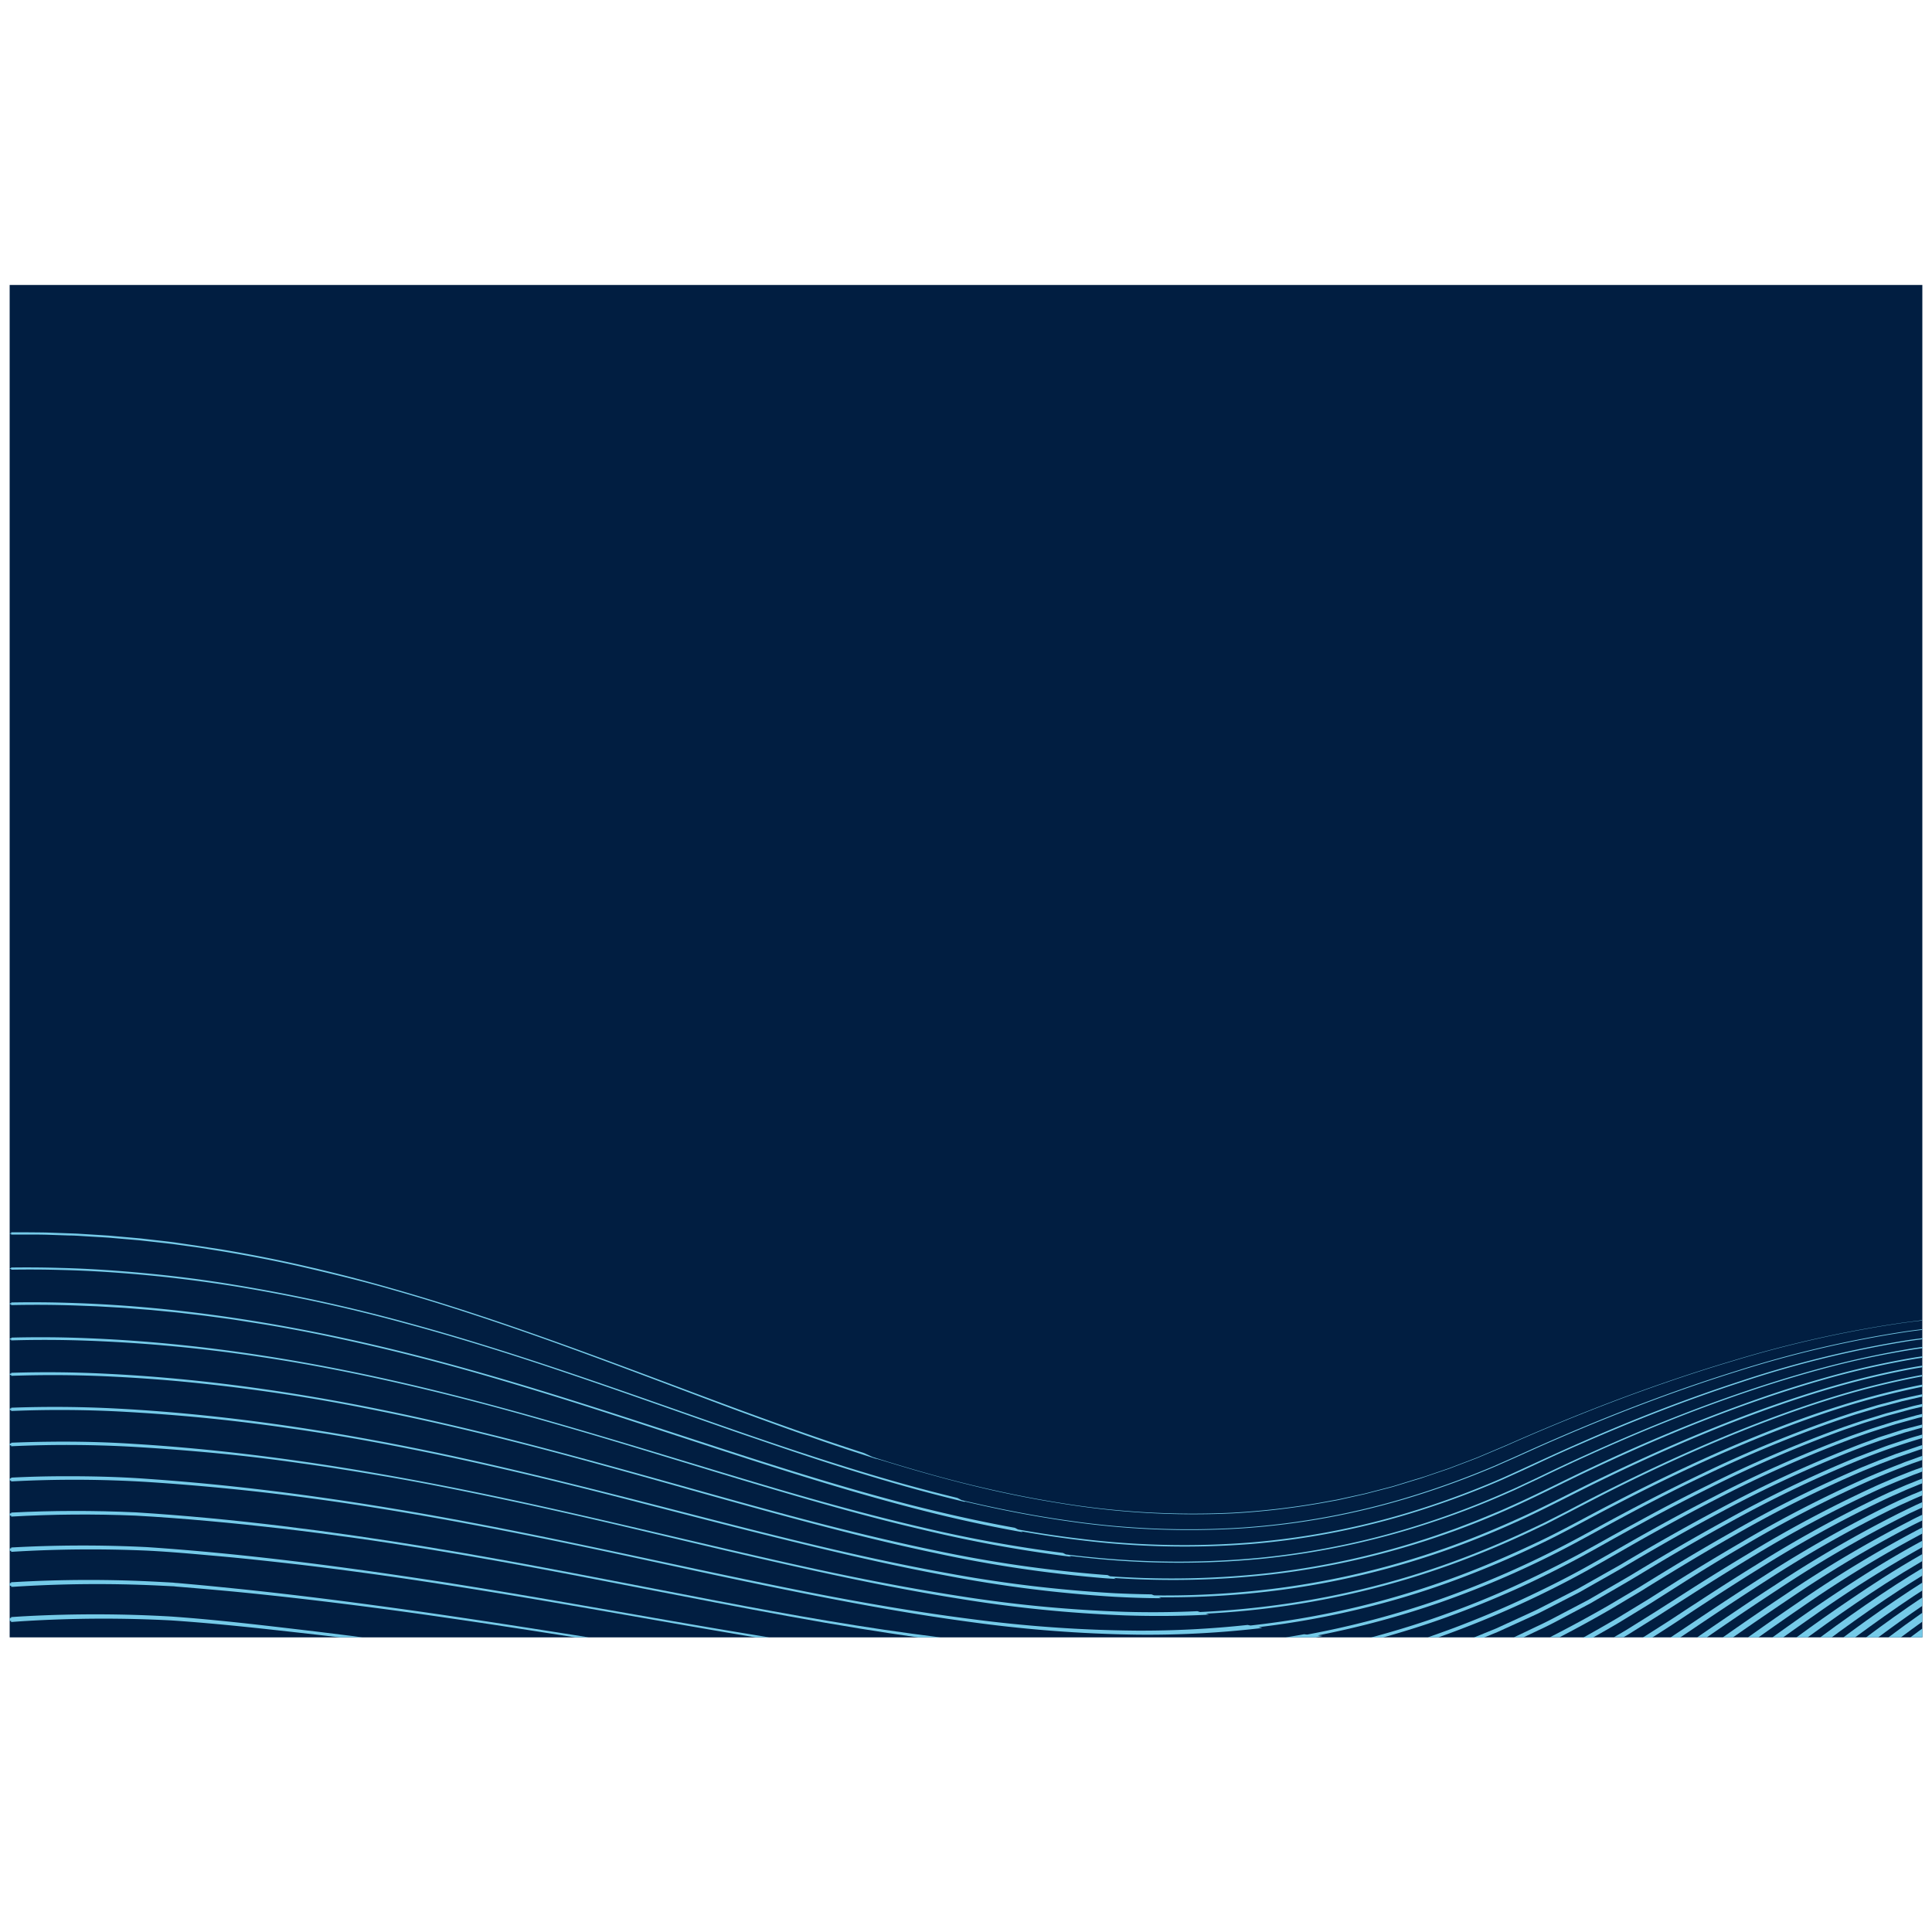 <svg id="Layer_1" data-name="Layer 1" xmlns="http://www.w3.org/2000/svg" viewBox="0 0 600 600"><defs><style>.cls-1{fill:#011e41;}.cls-2{fill:#75cae8;}</style></defs><title>Graphic_Language_Landscape_Pattern2</title><rect class="cls-1" x="3" y="88.5" width="594" height="420"/><path class="cls-2" d="M597,508.5v-2.76c-1.25.91-2.48,1.83-3.72,2.76Z"/><path class="cls-2" d="M590.33,508.5q3.31-2.47,6.67-4.88v-2.77q-5.34,3.73-10.54,7.65Z"/><path class="cls-2" d="M583.29,508.5c4.51-3.35,9.07-6.63,13.71-9.79v-2.62c-6,4-11.75,8.14-17.48,12.41Z"/><path class="cls-2" d="M574.92,506.68c-.81.6-1.62,1.22-2.44,1.82h3.64l.09-.07c6-4.4,12-8.71,18.18-12.8l2.61-1.69v-2.45c-1.25.79-2.51,1.59-3.75,2.41C587,498,580.93,502.28,574.92,506.68Z"/><path class="cls-2" d="M570.22,504.89c-1.66,1.19-3.29,2.41-4.93,3.61h3.56c.86-.63,1.72-1.28,2.59-1.91,6-4.36,12.08-8.62,18.29-12.68,2.4-1.57,4.83-3.1,7.27-4.6V487q-4.23,2.55-8.37,5.23C582.38,496.29,576.26,500.54,570.22,504.89Z"/><path class="cls-2" d="M566,502.68c-2.72,1.92-5.41,3.87-8.1,5.82h3.48c1.92-1.4,3.85-2.8,5.79-4.18,6-4.29,12.15-8.49,18.37-12.5q5.64-3.61,11.42-7v-2.17q-6.33,3.61-12.46,7.53C578.27,494.2,572.11,498.39,566,502.68Z"/><path class="cls-2" d="M562,500.32c-3.88,2.69-7.73,5.43-11.56,8.18h3.35q4.63-3.33,9.32-6.59A378.18,378.18,0,0,1,597,480.49v-2c-5.57,3-11,6.2-16.38,9.55C574.32,492,568.14,496.09,562,500.32Z"/><path class="cls-2" d="M558.22,497.79c-5.17,3.51-10.29,7.1-15.38,10.71h3.26c4.37-3.09,8.75-6.17,13.17-9.18A368.65,368.65,0,0,1,597,476.26v-1.89l-.66.33A365.22,365.22,0,0,0,558.22,497.79Z"/><path class="cls-2" d="M554.64,495.08q-9.28,6.17-18.38,12.56l-1.24.86h3.17q8.67-6.06,17.43-11.94a375.76,375.76,0,0,1,38.07-22.74c1.09-.56,2.2-1.09,3.31-1.63V470.4c-1.35.64-2.7,1.29-4,2A373.33,373.33,0,0,0,554.64,495.08Z"/><path class="cls-2" d="M592.38,468.66l-2.51,1.23a378.8,378.8,0,0,0-38.56,22.34c-6.23,4-12.39,8.17-18.52,12.35-1.92,1.3-3.82,2.61-5.72,3.92h3q1.81-1.26,3.64-2.51,9.18-6.3,18.47-12.38a377.12,377.12,0,0,1,38.33-22.34L593,470l2.52-1.16,1.45-.67v-1.66l-2.09.95Z"/><path class="cls-2" d="M592.12,464.92l-2.54,1.14-2.52,1.2a384.55,384.55,0,0,0-38.84,21.91c-6.28,4-12.5,8.05-18.67,12.17-3.1,2.05-6.16,4.16-9.26,6.19l-1.48,1h3c2.9-1.92,5.75-3.89,8.64-5.81q9.24-6.19,18.61-12.19a381.16,381.16,0,0,1,38.63-21.92l2.5-1.2,2.53-1.14c.84-.38,1.68-.77,2.53-1.13l1.75-.74v-1.56l-2.32,1C593.82,464.15,593,464.54,592.12,464.92Z"/><path class="cls-2" d="M592.17,461.1c-.86.36-1.71.74-2.57,1.11L587,463.33l-2.53,1.17A384,384,0,0,0,545.36,486c-6.33,3.9-12.6,7.91-18.82,12-3.12,2-6.21,4.1-9.34,6.1l-7,4.45h2.93l4.89-3.14c3.13-2,6.19-4.09,9.31-6.12,6.21-4.07,12.46-8.09,18.77-12a381.18,381.18,0,0,1,38.94-21.48l2.52-1.17,2.55-1.12c.85-.37,1.69-.76,2.54-1.11l2.57-1.05c.57-.25,1.15-.47,1.73-.69v-1.47c-.75.29-1.5.57-2.24.89Z"/><path class="cls-2" d="M593.82,456.78l-1.3.52c-1.73.69-3.47,1.35-5.18,2.1s-3.44,1.45-5.13,2.24a382.18,382.18,0,0,0-39.47,21q-9.6,5.75-19,11.77l-9.4,6-9.45,5.9c-1.23.74-2.47,1.44-3.7,2.16h3c.49-.29,1-.57,1.48-.87l9.48-5.93,9.39-6q9.39-6,18.93-11.8a385.79,385.79,0,0,1,39.29-21c1.68-.78,3.39-1.5,5.1-2.23s3.43-1.41,5.15-2.11l1.29-.52,1.31-.47L597,457v-1.36l-1.86.66Z"/><path class="cls-2" d="M593.16,453.5c-.88.31-1.77.61-2.63,1q-5.25,2-10.39,4.22a385,385,0,0,0-39.83,20.53q-9.67,5.64-19.17,11.57l-9.49,6-9.54,5.8q-5.21,3.06-10.51,6h3c2.77-1.55,5.53-3.12,8.26-4.74l9.56-5.84,9.47-6Q531.35,486,541,480.37a381.3,381.3,0,0,1,39.64-20.54q5.11-2.24,10.33-4.23c.86-.35,1.75-.64,2.62-1l2.63-.92.79-.28v-1.28l-1.18.41Z"/><path class="cls-2" d="M594.06,449.74l-5.32,1.81-5.26,2-5.21,2.11a381.87,381.87,0,0,0-40.19,20c-6.52,3.67-13,7.48-19.37,11.36q-4.79,2.91-9.56,5.87l-9.63,5.71q-9,5.17-18.2,9.87h3q8-4.15,15.87-8.7l9.65-5.76c3.18-2,6.35-3.93,9.54-5.87q9.58-5.84,19.31-11.39a383.18,383.18,0,0,1,40-20l5.19-2.11,5.23-2,5.28-1.82c.86-.28,1.71-.61,2.58-.86v-1.18l-.26.08C595.83,449.11,595,449.45,594.06,449.74Z"/><path class="cls-2" d="M592.5,446.84l-5.35,1.78c-.9.29-1.77.62-2.66.95l-2.64,1c-1.77.65-3.5,1.36-5.25,2A382,382,0,0,0,536,472.1q-9.88,5.4-19.56,11.15-4.85,2.85-9.66,5.77c-3.22,1.91-6.47,3.76-9.71,5.64l-2.43,1.41-1.22.7c-.4.24-.82.44-1.23.66l-5,2.62c-3.32,1.73-6.6,3.54-10,5.09l-5.07,2.42-2,.94h3l4.63-2.2c3.42-1.54,6.71-3.37,10-5.11l5-2.64c.41-.22.84-.43,1.24-.66l1.22-.71,2.44-1.42c3.24-1.89,6.5-3.75,9.72-5.67s6.42-3.88,9.64-5.79q9.67-5.73,19.51-11.16A381.5,381.5,0,0,1,577,453.61a208.39,208.39,0,0,1,20-7v-1.11l-1.8.52C594.29,446.28,593.39,446.54,592.5,446.84Z"/><path class="cls-2" d="M591.11,443.92l-5.38,1.74c-.9.29-1.8.56-2.69.88l-2.66,1c-1.78.62-3.53,1.3-5.29,2a385.15,385.15,0,0,0-41,19c-6.66,3.52-13.24,7.18-19.77,10.92q-4.89,2.81-9.75,5.69c-1.62,1-3.25,1.88-4.89,2.8l-4.9,2.77-4.91,2.77-5,2.56-5,2.55-2.51,1.28c-.84.42-1.7.79-2.55,1.19l-10.24,4.69-6.93,2.82h3.15l4.25-1.73,10.29-4.69c.85-.4,1.71-.77,2.56-1.19l2.52-1.28,5-2.58,5-2.57,4.92-2.79,4.91-2.78c1.64-.93,3.28-1.85,4.89-2.82q4.86-2.88,9.74-5.69,9.76-5.62,19.71-10.94a382.77,382.77,0,0,1,40.83-19c1.75-.68,3.5-1.36,5.27-2l2.65-.95c.88-.33,1.78-.59,2.67-.89l5.35-1.74,5.41-1.54.19,0v-1l-.45.12Z"/><path class="cls-2" d="M589.88,441l-1.38.38c-.45.13-.9.28-1.35.42l-2.7.85c-1.8.58-3.61,1.13-5.39,1.77s-3.58,1.23-5.34,1.91a382.73,382.73,0,0,0-41.39,18.45c-6.72,3.43-13.38,7-20,10.69s-13.12,7.5-19.7,11.16-13.34,7-20.17,10.18-13.8,6.06-20.84,8.73c-2.72,1-5.46,2-8.21,2.95h3.3a309.23,309.23,0,0,0,46.45-20.9c6.61-3.68,13.1-7.52,19.69-11.18s13.22-7.27,19.92-10.71a384.21,384.21,0,0,1,41.25-18.47c1.76-.67,3.54-1.28,5.32-1.91s3.57-1.19,5.37-1.77l2.68-.85,1.35-.42,1.36-.38,5.44-1.52,1.43-.34v-.94l-1.66.4Z"/><path class="cls-2" d="M592.89,437l-1.37.37-2.75.74-2.75.74c-.91.26-1.81.55-2.72.83-1.81.57-3.63,1.1-5.44,1.7s-3.59,1.21-5.38,1.83a384.16,384.16,0,0,0-41.8,17.92q-10.2,5-20.19,10.45l-5,2.72-5,2.76c-3.3,1.87-6.62,3.69-9.93,5.51q-10,5.35-20.33,10.07t-21,8.54c-7.1,2.6-14.32,4.85-21.61,6.86l-1.83.49h3.74c6.76-1.9,13.46-4,20.05-6.4q10.69-3.89,21.09-8.54c6.92-3.12,13.7-6.53,20.38-10.12q5-2.74,9.94-5.53l5-2.77,5-2.72q10-5.42,20.14-10.47A382,382,0,0,1,572.78,444l5.36-1.84c1.79-.6,3.61-1.13,5.41-1.7.91-.28,1.8-.57,2.71-.83l2.74-.74,2.73-.75,1.37-.37c.46-.12.92-.22,1.38-.33l2.52-.6V436l-2.73.63Z"/><path class="cls-2" d="M593.32,433.78l-2.78.63-2.76.73-2.77.73c-.91.24-1.84.47-2.75.76l-5.47,1.64c-1.82.55-3.62,1.18-5.43,1.77a389.57,389.57,0,0,0-42.22,17.36q-10.3,4.91-20.42,10.21c-3.37,1.76-6.72,3.56-10.07,5.37l-5,2.74-5,2.69A301.49,301.49,0,0,1,447,496.74a279.56,279.56,0,0,1-41,10.88c-.33,0-.67-.06-1-.09l-1.6.29c-1.38.24-2.77.46-4.15.68h9.31c.77-.14,1.53-.3,2.3-.45-.56,0-1.1-.1-1.65-.15a279.8,279.8,0,0,0,38.13-10.28,294.75,294.75,0,0,0,41.78-18.38l5-2.71,5-2.74c3.34-1.81,6.68-3.61,10-5.37,6.73-3.53,13.51-7,20.37-10.23a389.4,389.4,0,0,1,42.1-17.37c1.81-.59,3.6-1.23,5.42-1.77l5.44-1.65c.91-.29,1.83-.51,2.75-.76l2.75-.73,2.75-.74,2.77-.63,2.77-.64.73-.16V433l-.89.18Z"/><path class="cls-2" d="M547.72,445.1c-16.06,6.43-31.69,13.86-47,21.82-7.7,3.95-15.21,8.22-23,11.91S462,486,453.94,489.05s-16.28,5.73-24.6,8-16.76,4.12-25.26,5.56c-5.22.9-10.47,1.62-15.73,2.21l-.89-.18A309.49,309.49,0,0,1,353,506.41a418.22,418.22,0,0,1-51.59-3.63c-17.13-2.19-34.15-5.15-51.09-8.48-33.89-6.7-67.56-14.51-101.51-21s-68.18-11.62-102.69-14c-8.62-.65-17.28-.86-25.93-.84q-8.37,0-16.74.43v.26l-.47,0v.62l.47,0v.3a371.61,371.61,0,0,1,42.61.19q12.92.85,25.81,2.14t25.72,3.05c8.55,1.15,17.09,2.47,25.61,3.88s17,2.93,25.5,4.54c17,3.22,33.88,6.73,50.77,10.39s33.76,7.32,50.71,10.69,34,6.47,51.1,8.76A419.93,419.93,0,0,0,353,507.66a303.45,303.45,0,0,0,39.06-2.08l-1.22-.25q6.7-.79,13.37-1.92,12.79-2.18,25.34-5.56t24.68-8q12.13-4.59,23.84-10.24c7.82-3.72,15.33-8,23-11.95,15.31-8,30.91-15.42,46.93-21.85,8-3.21,16.12-6.18,24.34-8.78A244.26,244.26,0,0,1,597,430.67V430a239.17,239.17,0,0,0-24.87,6.37C563.88,438.93,555.75,441.89,547.72,445.1Z"/><path class="cls-2" d="M570.89,433.3c-8.33,2.51-16.55,5.39-24.66,8.51-16.24,6.25-32.08,13.49-47.62,21.31-3.88,1.94-7.74,3.95-11.6,6l-5.8,2.95-1.45.74-1.47.7-2.94,1.4c-7.85,3.7-15.85,7.08-24,10.06A259.66,259.66,0,0,1,401,497.83a274.23,274.23,0,0,1-28.32,2.8l-.83-.26q-11.14.51-22.3.2a414.91,414.91,0,0,1-51.81-4.94c-17.17-2.66-34.22-6.06-51.18-9.83-33.93-7.56-67.64-16.1-101.72-23S76.3,450.53,41.55,448.41c-8.68-.57-17.39-.77-26.09-.67q-6,.06-12,.31v.26l-.47,0v.55l.47,0v.29a368.27,368.27,0,0,1,38,.18q13,.76,26,2t25.87,3.09c8.61,1.17,17.19,2.56,25.75,4s17.1,3.09,25.61,4.82c17,3.45,34,7.26,50.91,11.26s33.82,8.06,50.79,11.86,34,7.35,51.18,10.08a414.34,414.34,0,0,0,51.91,5.24c8.68.28,17.37.22,26-.24l-1-.3c8.87-.46,17.73-1.33,26.52-2.66a261.11,261.11,0,0,0,50.51-12.9q12.27-4.49,24.08-10.08l2.94-1.41,1.48-.7,1.45-.74,5.81-3c3.85-2,7.7-4,11.59-6,15.5-7.83,31.32-15.07,47.52-21.34,8.1-3.12,16.3-6,24.61-8.51a247.06,247.06,0,0,1,25.27-6.22l.64-.11V427l-.75.13A245.34,245.34,0,0,0,570.89,433.3Z"/><path class="cls-2" d="M544.78,438.55c-16.42,6.07-32.46,13.14-48.21,20.78-7.88,3.81-15.6,7.95-23.54,11.59s-16,7-24.25,9.91a256.31,256.31,0,0,1-50.87,12.26,273,273,0,0,1-39.49,2.37l-.82-.32q-5.76-.08-11.52-.36a412.09,412.09,0,0,1-52-6.26c-17.2-3.1-34.27-7-51.25-11.17s-33.91-8.64-50.87-12.93-34-8.48-51.06-12.18C106.68,444.85,72,439.38,37,437.48q-16.76-.92-33.53-.3v.25l-.47,0v.48h.47v.28c11.15-.45,22.33-.41,33.48.16q13.1.69,26.15,1.95c8.7.85,17.38,1.92,26,3.14,2.16.32,4.33.61,6.49.95l6.48,1c4.31.72,8.62,1.44,12.92,2.24q12.9,2.35,25.73,5.11c17.1,3.69,34.11,7.8,51.05,12.15s33.87,8.81,50.85,13,34,8.23,51.25,11.41A409,409,0,0,0,346,495.89q7.31.41,14.63.46l-.77-.3A269.92,269.92,0,0,0,398,493.74a256.23,256.23,0,0,0,51-12.25c8.26-2.91,16.38-6.25,24.32-9.94s15.67-7.81,23.53-11.62c15.72-7.67,31.73-14.75,48.12-20.83s33.18-11.18,50.41-14.22l1.61-.26v-.51l-1.7.28C578,427.4,561.21,432.52,544.78,438.55Z"/><path class="cls-2" d="M568.59,427.35q-12.75,3.52-25.21,8a527.55,527.55,0,0,0-48.82,20.25c-8,3.72-15.81,7.79-23.82,11.42l-3,1.35-1.51.67-1.52.63-6.1,2.53-6.16,2.36c-2.06.76-4.14,1.47-6.22,2.2a248.49,248.49,0,0,1-51.37,11.68,272.26,272.26,0,0,1-50.1,1.09l-.81-.38-1.31-.09a405.45,405.45,0,0,1-52.2-7.56c-17.24-3.56-34.32-7.88-51.32-12.5s-33.93-9.47-50.92-14.12-34-9.16-51.21-13.08c-34.33-7.89-69.27-13.52-104.51-15.2q-14.49-.72-29-.26v.25l-.47,0V427h.47v.28q14.47-.51,29,.12c8.79.4,17.57,1,26.33,1.87s17.5,1.94,26.21,3.2,17.4,2.72,26,4.39,17.27,3.47,25.86,5.42,17.13,4.05,25.66,6.23,17,4.47,25.53,6.82c17,4.68,33.9,9.57,50.9,14.21s34,9.1,51.3,12.73a406.39,406.39,0,0,0,52.29,7.82c1.35.11,2.7.19,4,.27l-.68-.31a272.81,272.81,0,0,0,49-1.1,249.84,249.84,0,0,0,51.51-11.64A254.59,254.59,0,0,0,471,467.54c8-3.65,15.85-7.73,23.82-11.45,15.93-7.5,32.15-14.42,48.74-20.3q12.45-4.43,25.17-8a262.94,262.94,0,0,1,25.75-5.74c.84-.15,1.69-.26,2.53-.39v-.45c-.87.14-1.74.25-2.6.4C585.71,423.09,577.09,425,568.59,427.35Z"/><path class="cls-2" d="M567.49,424.38c-8.58,2.26-17.07,4.85-25.48,7.7-16.81,5.7-33.27,12.39-49.42,19.73q-6.07,2.74-12.07,5.62l-3,1.44-3,1.41-3,1.41-1.51.7-1.52.66a258.38,258.38,0,0,1-24.79,9.58,243.41,243.41,0,0,1-51.88,11.09,267.67,267.67,0,0,1-53.1-.13q-3.85-.37-7.71-.86l-.89-.45a421.18,421.18,0,0,1-43.28-7.84c-17.27-4-34.36-8.77-51.37-13.82-34-10.1-67.81-20.95-102.32-29.31S63.47,417.09,28,415.63q-12.24-.54-24.49-.22v.25H3V416h.47v.27q12.22-.35,24.46.12a478.73,478.73,0,0,1,52.92,5c17.54,2.6,34.93,6.18,52.17,10.33q12.93,3.11,25.75,6.65c3.16.86,6.31,1.76,9.46,2.65q7.86,2.24,15.69,4.54c9.19,2.72,18.36,5.52,27.53,8.31,7.94,2.42,15.89,4.85,23.85,7.22,17,5.05,34.07,10,51.35,14a418.37,418.37,0,0,0,46,8.39l-.58-.3c2.21.26,4.43.51,6.65.73a268.37,268.37,0,0,0,53.17.19,244,244,0,0,0,52-11.06,254,254,0,0,0,24.84-9.57l1.52-.67,1.51-.71,3-1.41,3-1.41,3-1.45c4-1.91,8-3.8,12.05-5.63,16.13-7.35,32.58-14.06,49.36-19.77,8.4-2.85,16.88-5.45,25.45-7.72s17.25-4.11,26-5.51c1.13-.19,2.27-.34,3.4-.5v-.39c-1.15.17-2.31.32-3.46.51C584.77,420.29,576.08,422.14,567.49,424.38Z"/><path class="cls-2" d="M540.67,428.87c-17,5.53-33.67,12-50,19.21-4.1,1.79-8.17,3.64-12.23,5.5s-8.11,3.75-12.18,5.57a267.12,267.12,0,0,1-25.07,9.41A236.45,236.45,0,0,1,388.74,479a264,264,0,0,1-53.47-1.16q-9.58-1.14-19.1-2.85l-1-.52c-10.73-1.93-21.39-4.33-31.95-7-17.3-4.44-34.4-9.67-51.41-15.14-34-10.94-67.84-22.59-102.49-31.45s-70.07-14.95-105.84-16.2q-10-.37-20-.19v.25H3v.31h.47v.26q10-.22,20,.12l6.7.26,6.68.38c2.23.11,4.45.32,6.68.49l3.34.26,3.33.32c2.22.23,4.44.4,6.66.68l6.65.77,6.64.89c2.21.28,4.42.65,6.63,1q13.23,2,26.35,4.78t26.1,6.09c8.52,2.17,17,4.51,25.44,7s17.09,5.13,25.6,7.83c17,5.4,34,11.09,51,16.57l.14.05.28.09c17,5.48,34.09,10.81,51.39,15.32,11.41,3,22.94,5.58,34.56,7.64l-.53-.28c6,1.06,12.08,2,18.15,2.71a264.7,264.7,0,0,0,53.54,1.2A236.31,236.31,0,0,0,441.29,469a266.13,266.13,0,0,0,25.11-9.41c4.08-1.83,8.15-3.68,12.19-5.58s8.11-3.73,12.21-5.51c16.35-7.19,33-13.71,50-19.25a327.31,327.31,0,0,1,52-12.77c1.4-.21,2.82-.39,4.23-.58v-.32c-1.43.19-2.86.37-4.28.58A328,328,0,0,0,540.67,428.87Z"/><path class="cls-2" d="M539.37,425.72c-17.2,5.35-34.07,11.7-50.66,18.69-4.15,1.77-8.28,3.55-12.39,5.39l-6.16,2.77L464,455.29c-8.29,3.49-16.74,6.61-25.34,9.26a232,232,0,0,1-52.95,9.86,259.39,259.39,0,0,1-53.85-2.17c-11.17-1.56-22.24-3.75-33.21-6.36l-1.33-.69q-8.88-2.15-17.66-4.61c-17.32-4.88-34.42-10.55-51.43-16.44-34-11.8-67.85-24.24-102.65-33.63A522.07,522.07,0,0,0,72.8,399C63.91,397.51,55,396.37,46,395.5s-18-1.5-27-1.73q-7.78-.24-15.57-.13v.23H3v.2h.47v.24c5.18-.08,10.36-.06,15.55.09,9,.21,18,.81,26.93,1.65s17.89,2,26.77,3.4a508,508,0,0,1,52.74,11.44q6.48,1.74,12.93,3.62c12.84,3.74,25.58,7.83,38.25,12.13,17.06,5.76,34,11.85,51,17.76,2.66.93,5.32,1.83,8,2.74,14.51,5,29.09,9.8,43.85,14q10.11,2.88,20.34,5.34l-.49-.25c10.73,2.54,21.56,4.67,32.48,6.21a259.17,259.17,0,0,0,53.9,2.2,231.41,231.41,0,0,0,53-9.83,267.88,267.88,0,0,0,25.37-9.26l6.19-2.73,6.15-2.77c4.11-1.85,8.24-3.63,12.38-5.39,16.58-7,33.44-13.36,50.63-18.72A342,342,0,0,1,592,413.65c1.68-.24,3.36-.45,5-.66v-.21c-1.69.21-3.38.42-5.07.66A342.39,342.39,0,0,0,539.37,425.72Z"/><path class="cls-2" d="M591.17,410.74a358.39,358.39,0,0,0-53.09,11.85c-17.39,5.17-34.48,11.33-51.3,18.16-4.2,1.72-8.38,3.45-12.55,5.26-2.08.89-4.16,1.81-6.24,2.72l-6.26,2.65c-1.05.44-2.08.89-3.14,1.32l-3.17,1.21-3.18,1.21c-1.06.4-2.11.84-3.19,1.18l-6.44,2.19L441,459l-1.63.48-3.26,1-3.25,1c-1.09.32-2.2.58-3.29.87l-3.29.85c-1.1.28-2.19.6-3.3.82l-6.65,1.46c-1.1.26-2.22.43-3.34.64l-3.34.61a233.42,233.42,0,0,1-27,3.06,255.62,255.62,0,0,1-54.21-3.19c-9-1.44-17.85-3.28-26.66-5.41s-17.55-4.63-26.22-7.28L271,452.48l-.47-.21-2.15-1q-9.12-2.93-18.18-6.09c-8.56-3-17.09-6.08-25.59-9.24-34-12.64-67.86-25.87-102.79-35.8q-13.08-3.76-26.36-6.81c-8.84-2.06-17.75-3.8-26.7-5.31L62.06,387,55.31,386c-2.24-.34-4.5-.57-6.75-.83l-3.39-.39-1.69-.19-1.69-.15-6.78-.6c-1.13-.12-2.27-.17-3.4-.25l-3.4-.21-3.4-.21c-1.13-.08-2.26-.1-3.4-.15l-6.8-.24c-2.27-.05-4.54-.05-6.81-.08l-3.41,0-.92,0V383H3v.15h.47v.25l.93,0,3.4,0c2.26,0,4.53,0,6.8.06l6.79.23c1.13,0,2.26.06,3.4.13l3.39.21,3.39.2c1.13.07,2.26.13,3.39.24l6.78.58,1.69.15,1.69.19,3.38.37c2.25.26,4.51.48,6.75.81l6.74.92,6.71,1.07c9,1.48,17.86,3.19,26.69,5.25S113,398,121.74,400.52q6.36,1.8,12.68,3.74,6.48,2,12.9,4.11,12.93,4.26,25.73,8.87c17.07,6.14,34,12.63,51,19q6.94,2.6,13.9,5.11,6,2.19,12.1,4.33,11.1,3.92,22.31,7.46l-.47-.21L275.5,454c8.68,2.66,17.41,5.13,26.22,7.29s17.71,4,26.67,5.43A256,256,0,0,0,382.64,470a233.77,233.77,0,0,0,27-3.06l3.35-.6c1.11-.21,2.24-.38,3.34-.64L423,464.2c1.11-.22,2.2-.54,3.3-.82l3.3-.85c1.09-.29,2.2-.55,3.29-.87l3.26-1,3.26-1,1.63-.48c.54-.17,1.08-.36,1.62-.55l6.44-2.19c1.08-.34,2.13-.78,3.19-1.18l3.18-1.21,3.18-1.21c1.05-.43,2.09-.88,3.14-1.32l6.27-2.65c2.07-.92,4.14-1.84,6.23-2.73,4.16-1.81,8.35-3.55,12.54-5.27,16.8-6.83,33.89-13,51.28-18.18a357,357,0,0,1,53-11.87c1.94-.27,3.88-.5,5.82-.72V410C595.05,410.25,593.11,410.48,591.17,410.74Z"/><path class="cls-2" d="M98.12,506.68c-14.94-1.76-29.88-3.59-44.92-4.65A405.32,405.32,0,0,0,8,501.92c-1.52.08-3,.18-4.55.28v.28l-.47,0v.91l.47,0v.34c1.54-.12,3.09-.23,4.64-.32a402.62,402.62,0,0,1,45-.18c15,1,29.93,2.71,44.87,4.39,2.51.28,5,.58,7.52.88h7.13l-3.34-.44Z"/><path class="cls-2" d="M116.9,498.62q-11.22-1.53-22.46-2.89t-22.51-2.51c-3.76-.38-7.51-.76-11.28-1.1L55,491.61c-.47,0-.94-.09-1.41-.12l-1.42-.08-2.83-.15a400.87,400.87,0,0,0-45.33.1l-.55,0v.27l-.47,0v.83l.47,0v.34l.64,0a400.56,400.56,0,0,1,45.18-.39l2.82.14,1.41.07c.47,0,.94.08,1.41.12l5.63.47q5.63.48,11.27,1,11.27,1.09,22.5,2.39,22.49,2.6,44.88,5.89c13.15,1.9,26.27,3.94,39.39,6h4.23c-14.49-2.29-29-4.58-43.51-6.71Q128.12,500.13,116.9,498.62Z"/><path class="cls-2" d="M135.94,491.07c-29.95-4.61-60-8.56-90.29-10.6a401,401,0,0,0-42.18.12v.27l-.47,0v.76l.47,0v.32a400,400,0,0,1,42.13-.38c7.54.37,15.08,1.08,22.62,1.75s15.07,1.5,22.6,2.35,15,1.82,22.53,2.84,15,2.11,22.48,3.27c15,2.29,29.91,4.8,44.84,7.38s29.84,5.26,44.77,7.79c3.09.53,6.17,1.05,9.26,1.56h4.23q-6.69-1.08-13.38-2.2C195.68,501.27,165.89,495.72,135.94,491.07Z"/><path class="cls-2" d="M132.72,480.41c-30-4.92-60.23-8.84-90.62-10.74-12.87-.59-25.77-.58-38.63.08V470L3,470v.69l.47,0v.3q19.26-1.1,38.58-.3c7.58.41,15.16,1,22.72,1.68s15.13,1.46,22.68,2.33,15.09,1.87,22.62,2.91,15,2.23,22.54,3.44c15,2.44,30,5.15,44.92,8s29.86,5.79,44.79,8.65,29.89,5.67,44.91,8.1q8.94,1.45,17.91,2.71h6.93c-23.34-2.88-46.52-7-69.63-11.42C192.56,491.4,162.75,485.33,132.72,480.41Z"/></svg>